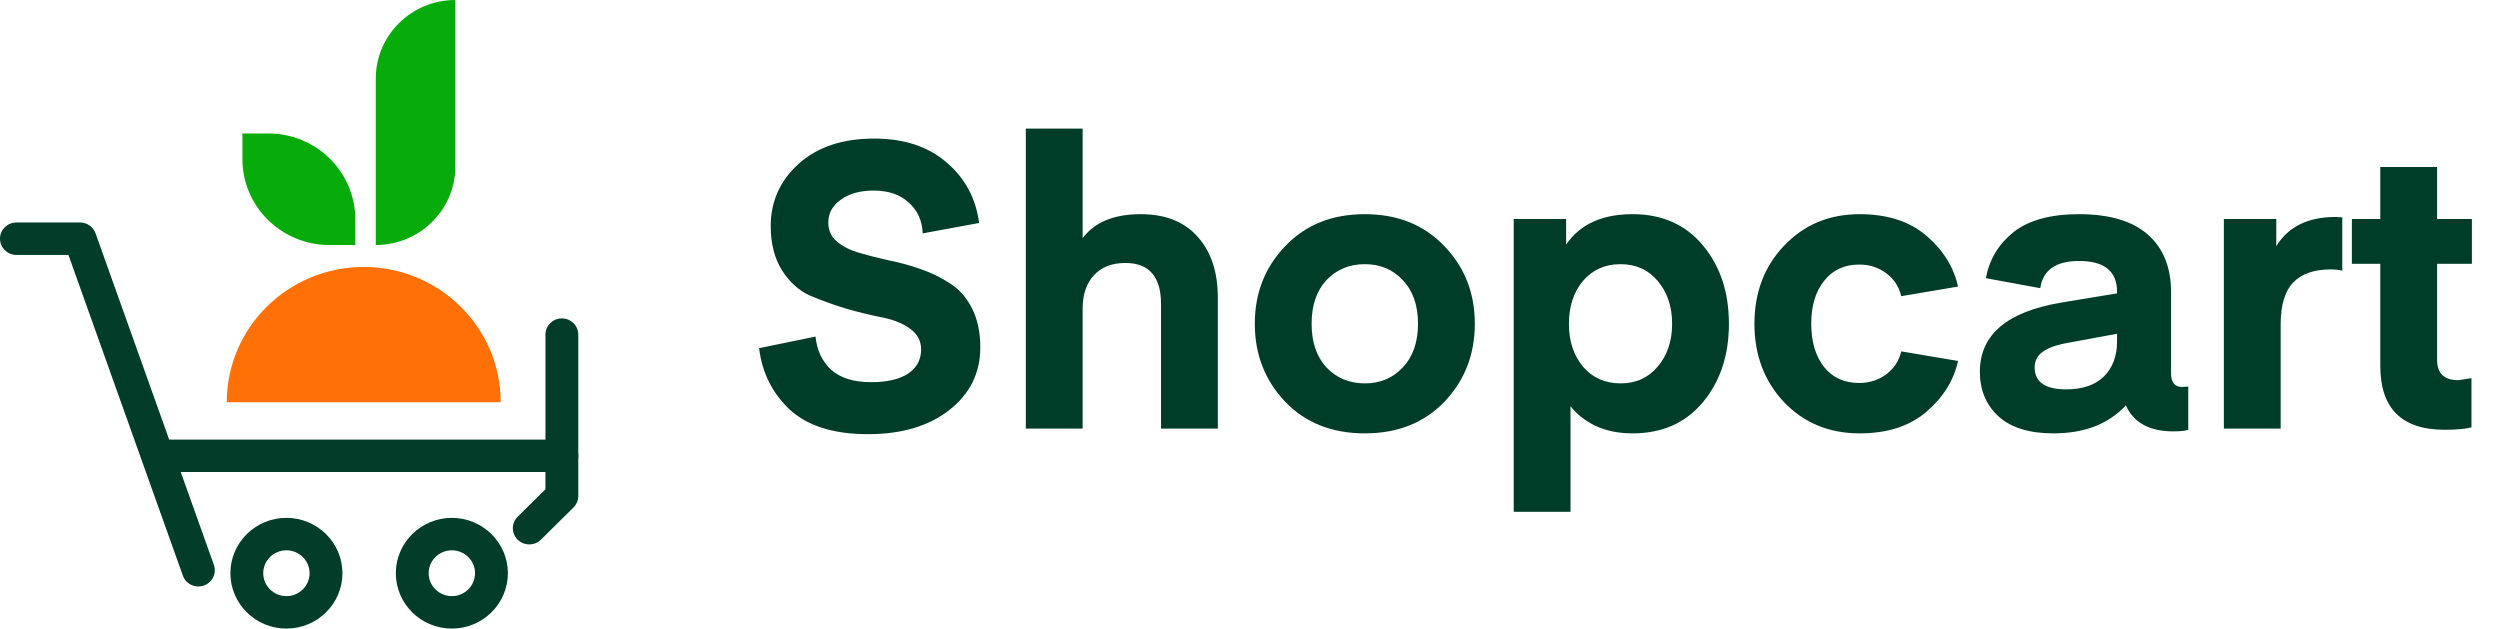 <svg xmlns="http://www.w3.org/2000/svg" width="175" height="44" viewBox="0 0 175 44" fill="none">
<path d="M53.138 24.372L57.086 23.56C57.18 24.512 57.544 25.287 58.178 25.884C58.832 26.463 59.765 26.752 60.978 26.752C62.08 26.752 62.938 26.556 63.554 26.164C64.17 25.753 64.478 25.184 64.478 24.456C64.478 23.859 64.217 23.373 63.694 23C63.172 22.627 62.518 22.365 61.734 22.216C60.969 22.067 60.129 21.861 59.214 21.6C58.3 21.32 57.45 21.012 56.666 20.676C55.901 20.321 55.257 19.733 54.734 18.912C54.212 18.072 53.95 17.045 53.95 15.832C53.95 14.096 54.604 12.64 55.91 11.464C57.217 10.288 58.981 9.7 61.202 9.7C63.293 9.7 64.982 10.26 66.27 11.38C67.558 12.481 68.314 13.891 68.538 15.608L64.59 16.336C64.553 15.44 64.226 14.721 63.61 14.18C63.013 13.62 62.192 13.34 61.146 13.34C60.194 13.34 59.429 13.555 58.85 13.984C58.272 14.395 57.982 14.927 57.982 15.58C57.982 16.121 58.178 16.56 58.57 16.896C58.962 17.232 59.466 17.493 60.082 17.68C60.717 17.867 61.408 18.044 62.154 18.212C62.92 18.361 63.676 18.567 64.422 18.828C65.188 19.089 65.878 19.425 66.494 19.836C67.129 20.228 67.642 20.807 68.034 21.572C68.426 22.337 68.622 23.252 68.622 24.316C68.622 26.108 67.894 27.573 66.438 28.712C65.001 29.832 63.106 30.392 60.754 30.392C58.365 30.392 56.545 29.823 55.294 28.684C54.062 27.527 53.344 26.089 53.138 24.372ZM75.784 9V16.672C76.624 15.552 77.977 14.992 79.844 14.992C81.58 14.992 82.915 15.524 83.848 16.588C84.781 17.633 85.248 19.052 85.248 20.844V30H81.272V21.292C81.272 19.369 80.441 18.408 78.78 18.408C77.828 18.408 77.091 18.697 76.568 19.276C76.045 19.836 75.784 20.62 75.784 21.628V30H71.808V9H75.784ZM101.109 28.124C99.69 29.599 97.833 30.336 95.537 30.336C93.241 30.336 91.384 29.599 89.965 28.124C88.546 26.631 87.837 24.811 87.837 22.664C87.837 20.517 88.546 18.707 89.965 17.232C91.384 15.739 93.241 14.992 95.537 14.992C97.833 14.992 99.69 15.739 101.109 17.232C102.528 18.707 103.237 20.517 103.237 22.664C103.237 24.811 102.528 26.631 101.109 28.124ZM92.849 19.612C92.158 20.359 91.813 21.376 91.813 22.664C91.813 23.952 92.158 24.969 92.849 25.716C93.558 26.463 94.454 26.836 95.537 26.836C96.62 26.836 97.506 26.463 98.197 25.716C98.906 24.969 99.261 23.952 99.261 22.664C99.261 21.376 98.906 20.359 98.197 19.612C97.506 18.865 96.62 18.492 95.537 18.492C94.454 18.492 93.558 18.865 92.849 19.612ZM109.936 28.432V35.824H105.96V15.328H109.628V17.12C110.599 15.701 112.148 14.992 114.276 14.992C116.348 14.992 117.991 15.72 119.204 17.176C120.417 18.632 121.024 20.461 121.024 22.664C121.024 24.867 120.417 26.696 119.204 28.152C117.991 29.608 116.348 30.336 114.276 30.336C113.305 30.336 112.437 30.159 111.672 29.804C110.925 29.431 110.347 28.973 109.936 28.432ZM110.804 19.668C110.151 20.452 109.824 21.451 109.824 22.664C109.824 23.877 110.151 24.876 110.804 25.66C111.476 26.444 112.353 26.836 113.436 26.836C114.519 26.836 115.387 26.444 116.04 25.66C116.712 24.876 117.048 23.877 117.048 22.664C117.048 21.451 116.712 20.452 116.04 19.668C115.387 18.884 114.519 18.492 113.436 18.492C112.353 18.492 111.476 18.884 110.804 19.668ZM130.146 26.808C130.874 26.808 131.508 26.603 132.05 26.192C132.591 25.781 132.936 25.249 133.086 24.596L137.062 25.268C136.763 26.631 136.026 27.816 134.85 28.824C133.674 29.832 132.115 30.336 130.174 30.336C128.046 30.336 126.282 29.608 124.882 28.152C123.5 26.677 122.81 24.848 122.81 22.664C122.81 20.48 123.5 18.66 124.882 17.204C126.282 15.729 128.046 14.992 130.174 14.992C132.115 14.992 133.674 15.496 134.85 16.504C136.026 17.512 136.763 18.697 137.062 20.06L133.086 20.732C132.936 20.079 132.591 19.547 132.05 19.136C131.508 18.725 130.874 18.52 130.146 18.52C129.1 18.52 128.279 18.903 127.682 19.668C127.084 20.415 126.786 21.413 126.786 22.664C126.786 23.915 127.084 24.923 127.682 25.688C128.279 26.435 129.1 26.808 130.146 26.808ZM142.818 20.172L139.01 19.472C139.252 18.165 139.896 17.092 140.942 16.252C142.006 15.412 143.536 14.992 145.534 14.992C147.662 14.992 149.267 15.468 150.35 16.42C151.432 17.372 151.974 18.716 151.974 20.452V26.136C151.974 26.771 152.235 27.088 152.758 27.088L153.178 27.06V30.084C152.972 30.159 152.627 30.196 152.142 30.196C150.462 30.196 149.351 29.589 148.81 28.376C147.596 29.683 145.907 30.336 143.742 30.336C142.043 30.336 140.755 29.935 139.878 29.132C139.019 28.329 138.59 27.293 138.59 26.024C138.59 23.429 140.494 21.815 144.302 21.18L148.194 20.536V20.424C148.194 18.987 147.307 18.268 145.534 18.268C143.91 18.268 143.004 18.903 142.818 20.172ZM148.194 23.364L144.694 24.008C143.891 24.157 143.312 24.372 142.958 24.652C142.603 24.913 142.426 25.268 142.426 25.716C142.426 26.743 143.163 27.256 144.638 27.256C145.776 27.256 146.654 26.957 147.27 26.36C147.886 25.744 148.194 24.923 148.194 23.896V23.364ZM163.959 15.216V18.94C163.679 18.884 163.418 18.856 163.175 18.856C161.999 18.856 161.112 19.164 160.515 19.78C159.936 20.396 159.647 21.367 159.647 22.692V30H155.671V15.328H159.339V17.232C160.179 15.869 161.56 15.188 163.483 15.188L163.959 15.216ZM173.004 26.472V29.916C172.556 30.028 171.931 30.084 171.128 30.084C168.123 30.084 166.62 28.591 166.62 25.604V18.464H164.632V15.328H166.62V11.688H170.596V15.328H173.032V18.464H170.596V25.184C170.596 26.136 171.091 26.612 172.08 26.612L173.004 26.472Z" fill="#003D29"/>
<g clip-path="url(#clip0_1107_6023)">
<path d="M20.049 44C17.887 44 16.127 42.262 16.127 40.125C16.127 37.989 17.887 36.251 20.049 36.251C22.212 36.251 23.971 37.989 23.971 40.125C23.971 42.262 22.212 44 20.049 44ZM20.049 38.521C19.153 38.521 18.426 39.242 18.426 40.125C18.426 41.009 19.155 41.729 20.049 41.729C20.943 41.729 21.672 41.009 21.672 40.125C21.672 39.242 20.943 38.521 20.049 38.521Z" fill="#013D28"/>
<path d="M31.63 44C29.467 44 27.708 42.262 27.708 40.125C27.708 37.989 29.467 36.251 31.63 36.251C33.792 36.251 35.551 37.989 35.551 40.125C35.551 42.262 33.792 44 31.63 44ZM31.63 38.521C30.733 38.521 30.006 39.242 30.006 40.125C30.006 41.009 30.735 41.729 31.63 41.729C32.524 41.729 33.253 41.009 33.253 40.125C33.253 39.242 32.524 38.521 31.63 38.521Z" fill="#013D28"/>
<path d="M13.885 41.054C13.411 41.054 12.968 40.763 12.801 40.296L4.791 17.844H1.149C0.514 17.844 0 17.336 0 16.709C0 16.081 0.514 15.573 1.149 15.573H5.603C6.09 15.573 6.525 15.877 6.688 16.331L14.97 39.538C15.181 40.131 14.867 40.779 14.268 40.988C14.14 41.031 14.013 41.054 13.885 41.054V41.054Z" fill="#013D28"/>
<path d="M37.049 38.108C36.755 38.108 36.462 37.997 36.237 37.776C35.787 37.332 35.787 36.614 36.237 36.17L38.18 34.25V33.042H11.811C11.176 33.042 10.662 32.535 10.662 31.907C10.662 31.279 11.176 30.771 11.811 30.771H39.331C39.966 30.771 40.48 31.279 40.48 31.907V34.721C40.48 35.022 40.359 35.311 40.144 35.524L37.864 37.776C37.641 37.997 37.346 38.108 37.051 38.108H37.049Z" fill="#013D28"/>
<path d="M39.331 33.04C38.696 33.04 38.182 32.533 38.182 31.905V23.422C38.182 22.795 38.696 22.287 39.331 22.287C39.966 22.287 40.48 22.795 40.48 23.422V31.905C40.48 32.533 39.966 33.04 39.331 33.04Z" fill="#013D28"/>
<path d="M26.304 17.151V5.504C26.304 2.465 28.799 0 31.874 0V11.647C31.874 14.686 29.38 17.151 26.304 17.151Z" fill="#08AC0A"/>
<path d="M16.969 9.343H18.785C22.144 9.343 24.871 12.037 24.871 15.357V17.151H23.055C19.696 17.151 16.969 14.457 16.969 11.137V9.343V9.343Z" fill="#08AC0A"/>
<path d="M35.048 28.16C35.048 22.929 30.755 18.687 25.46 18.687C20.166 18.687 15.873 22.929 15.873 28.16H35.048Z" fill="#FF7006"/>
</g>
<defs>
<clipPath id="clip0_1107_6023">
<rect width="40.48" height="44" fill="white"/>
</clipPath>
</defs>
</svg>
